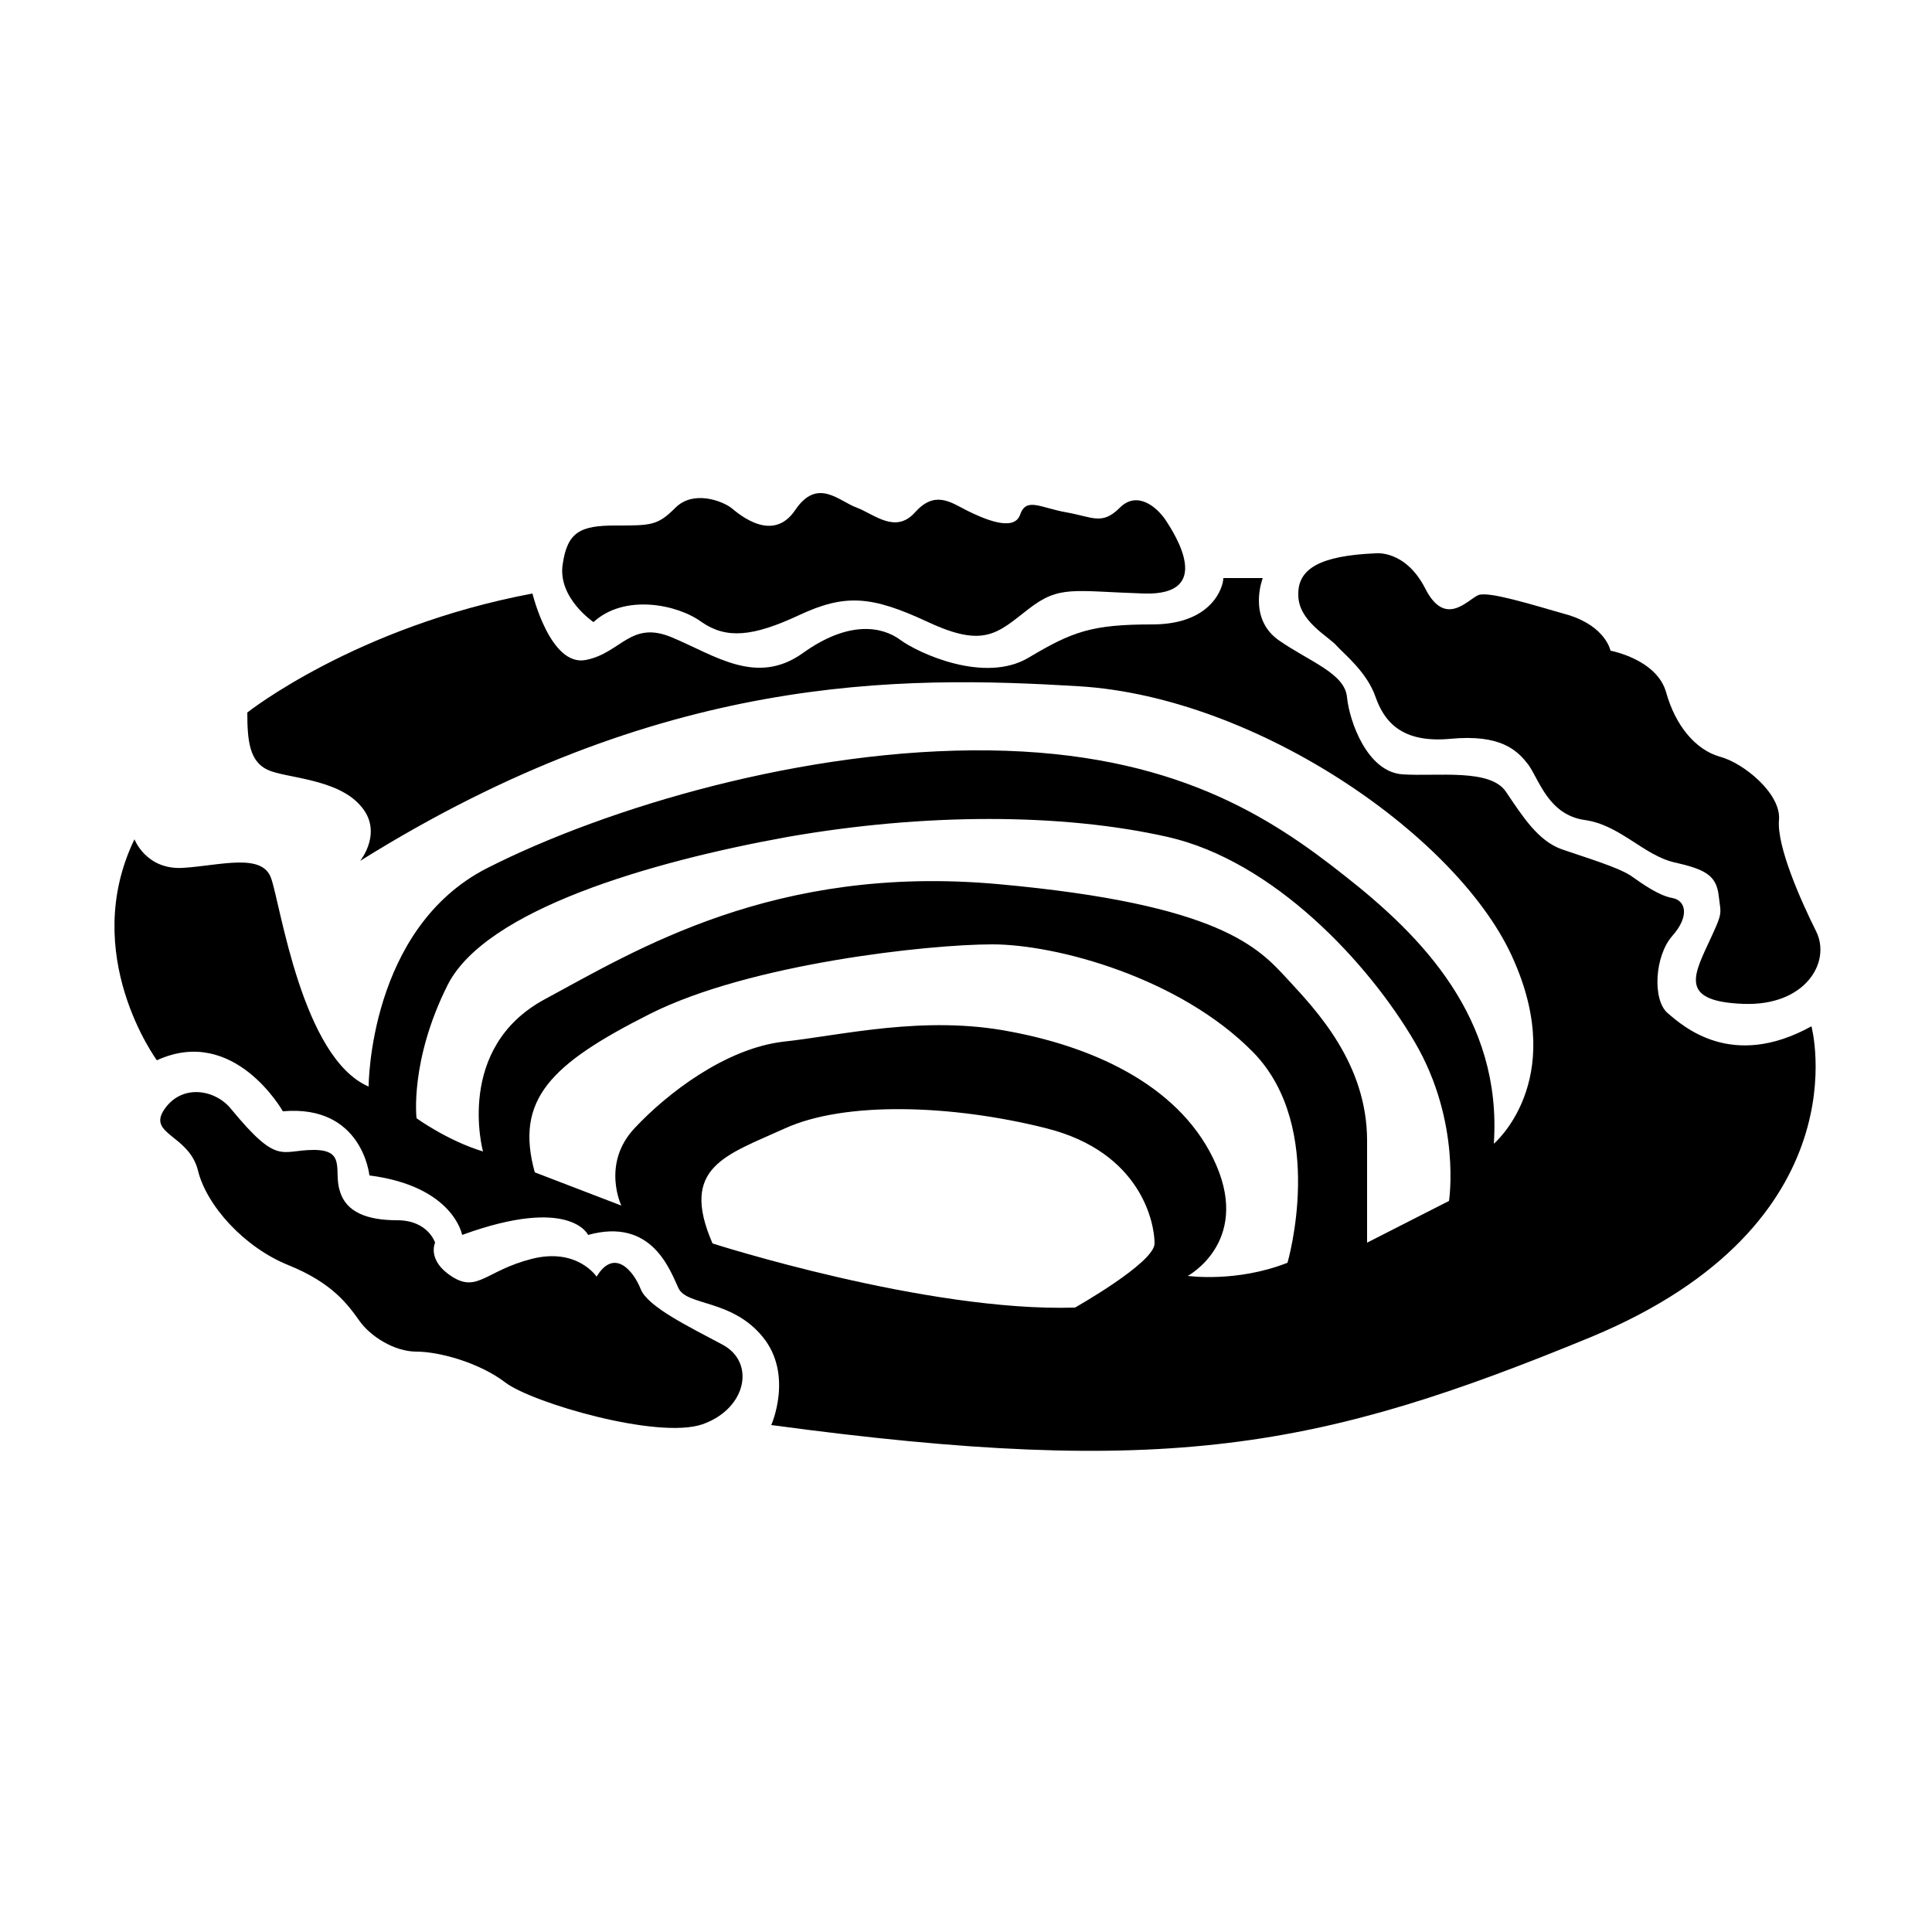 <?xml version="1.0" encoding="utf-8"?>
<!-- Generator: Adobe Illustrator 19.0.0, SVG Export Plug-In . SVG Version: 6.00 Build 0)  -->
<svg version="1.1" id="Layer_1" xmlns="http://www.w3.org/2000/svg" xmlns:xlink="http://www.w3.org/1999/xlink" x="0px" y="0px"
	 viewBox="0 0 250 250" style="enable-background:new 0 0 250 250;" xml:space="preserve">
<g>
	<path d="M234.4,132.8c-10.3,5.7-16.6,0-18.6-1.7c-2-1.7-1.7-7.4,0.6-10s1.7-4.6,0-4.9s-3.7-1.7-5.4-2.9c-1.7-1.1-5.7-2.3-8.9-3.4
		c-3.1-1.1-5.1-4.3-7.2-7.4c-2-3.1-8.9-2-13.4-2.3c-4.6-0.3-6.9-6.9-7.2-10c-0.3-3.1-4.9-4.6-8.9-7.4c-4-2.9-2-8-2-8h-5.1
		c0,1.1-1.4,6-9.2,6s-10.3,0.9-16,4.3c-5.7,3.4-14.3-0.6-16.6-2.3c-2.3-1.7-6.6-2.6-12.6,1.7c-6,4.3-11.4,0.3-16.9-2
		c-5.4-2.3-6.6,2-11.2,2.9c-4.6,0.9-6.9-8.6-6.9-8.6c-22.9,4.3-36.9,15.4-36.9,15.4c0,3.7,0.3,6.3,2.6,7.4c2.3,1.1,8.9,1.1,12,4.6
		c3.1,3.4,0,7.2,0,7.2c38.9-24.3,69.8-24,93-22.6s49.5,19.7,56.3,35.5c6.9,15.7-2.6,23.7-2.6,23.7c1.1-16.3-9.4-26.9-19.2-34.6
		c-9.7-7.7-22.3-16-46.1-16.3s-49.5,7.4-64.9,15.2s-15.4,28.3-15.4,28.3c-8.6-3.7-11.4-23.5-12.6-26.9c-1.1-3.4-6.6-1.7-11.4-1.4
		s-6.3-3.7-6.3-3.7c-7.2,14.9,2.9,28.6,2.9,28.6c10-4.6,16.3,6.6,16.3,6.6c10.3-0.9,11.2,8.3,11.2,8.3c10.9,1.4,12,7.7,12,7.7
		c14-5.1,16.3,0,16.3,0c8.3-2.3,10.6,4.6,11.7,6.9s6.9,1.4,10.9,6.3c4,4.9,1.1,11.4,1.1,11.4c51.2,6.9,70.9,3.1,106.1-11.4
		C241.3,158.3,234.4,132.8,234.4,132.8z M139.1,169.2c-19.2,0.6-46.9-8.3-46.9-8.3c-4.3-9.9,1.7-11.4,9.4-14.9s21.5-3.1,33.8,0
		c12.3,3.1,14,12.3,14,14.9C149.4,163.4,139.1,169.2,139.1,169.2z M166.6,163.4c-6.6,2.6-12.9,1.7-12.9,1.7s8-4.3,3.7-14.3
		c-4.3-10-15.4-15.2-26.6-17.3c-11.2-2.2-22,0.5-29.5,1.3c-7.4,0.9-14.9,6.6-19.2,11.2c-4.3,4.6-1.7,10-1.7,10l-11.2-4.3
		c-2.6-9.4,2-14,14.9-20.5s36-9,44.3-9c8.3,0,24.3,4.3,33.8,14C171.7,146,166.6,163.4,166.6,163.4z M187.5,155.4l-10.6,5.4
		c0,0,0-3.1,0-13.2c0-10-6.6-16.9-10.3-20.9s-8.6-9.7-37.5-12.3s-46.9,8.6-58.6,14.9c-11.7,6.3-8,19.7-8,19.7
		c-4.6-1.4-8.6-4.3-8.6-4.3s-0.9-7.4,4-17.2s26.3-16,44-19.2c17.7-3.1,35.5-3.1,49.2,0c13.7,3.1,26,16.3,32,26.6
		S187.5,155.4,187.5,155.4z"/>
	<path d="M76.8,80.5c0,0-4.6-3.1-4-7.4c0.6-4.3,2.3-5.1,6.9-5.1c4.6,0,5.4,0,7.7-2.3c2.3-2.3,6-0.9,7.2,0c1.1,0.9,5.4,4.6,8.3,0.3
		c2.9-4.3,5.7-1.1,8-0.3c2.3,0.9,5,3.4,7.5,0.6s4.5-1.4,6.6-0.3c2.2,1.1,6.2,2.9,7,0.6s2.6-0.9,6-0.3c3.4,0.6,4.6,1.7,6.9-0.6
		c2.3-2.3,4.9,0,6,1.7c1.1,1.7,6.3,9.7-2.9,9.4c-9.2-0.3-10.9-1.1-14.9,2c-4,3.1-5.7,5.1-13,1.7c-7.3-3.4-10.7-3.7-16.7-0.9
		s-9.4,3.1-12.6,0.9C87.7,78.2,80.8,76.8,76.8,80.5z"/>
	<path d="M178,71.6c-7.2,0.3-10.1,2-10,5.4c0,3.4,4,5.4,5,6.6c1,1.1,3.9,3.4,5,6.6c1.1,3.1,3.3,6,9.7,5.4c6.4-0.6,8.6,1.4,10.1,3.4
		c1.4,2,2.6,6.4,7.2,7.1c4.6,0.6,7.7,4.6,11.7,5.5c4,0.9,5.4,1.7,5.7,4.3c0.3,2.6,0.6,2-1.4,6.3c-2,4.3-3.4,7.4,4.6,7.7
		s11.4-5.4,9.4-9.4c-2-4-5.1-11-4.8-14.4c0.3-3.4-4.6-7.4-7.7-8.2c-3.1-0.9-5.7-4-6.9-8.3s-7.2-5.4-7.2-5.4s-0.6-3.1-5.4-4.6
		c-4.9-1.4-10.3-3.1-11.7-2.6c-1.4,0.6-4.3,4.3-6.9-0.9C181.8,71.1,178,71.6,178,71.6z"/>
	<path d="M29.9,143.5c-2-2.5-6.3-3.3-8.6,0s3.1,3.3,4.3,7.9c1.1,4.6,6,10,11.7,12.3s7.7,5.1,9.2,7.2c1.4,2,4.5,4,7.4,4
		c2.9,0,8.1,1.4,11.5,4c3.4,2.6,19.7,7.4,25.5,5.4c5.7-2,6.9-8,2.6-10.3s-9.7-4.9-10.6-7.2s-3.4-5.4-5.7-1.6c0,0-2.5-3.8-8.4-2.3
		s-7,4.4-10.3,2.3s-2.2-4.4-2.2-4.4s-0.9-2.9-4.9-2.9s-6.6-1.1-7.4-3.7c-0.9-2.6,0.9-5.4-3.4-5.4S36,150.9,29.9,143.5z"/>
</g>
</svg>
